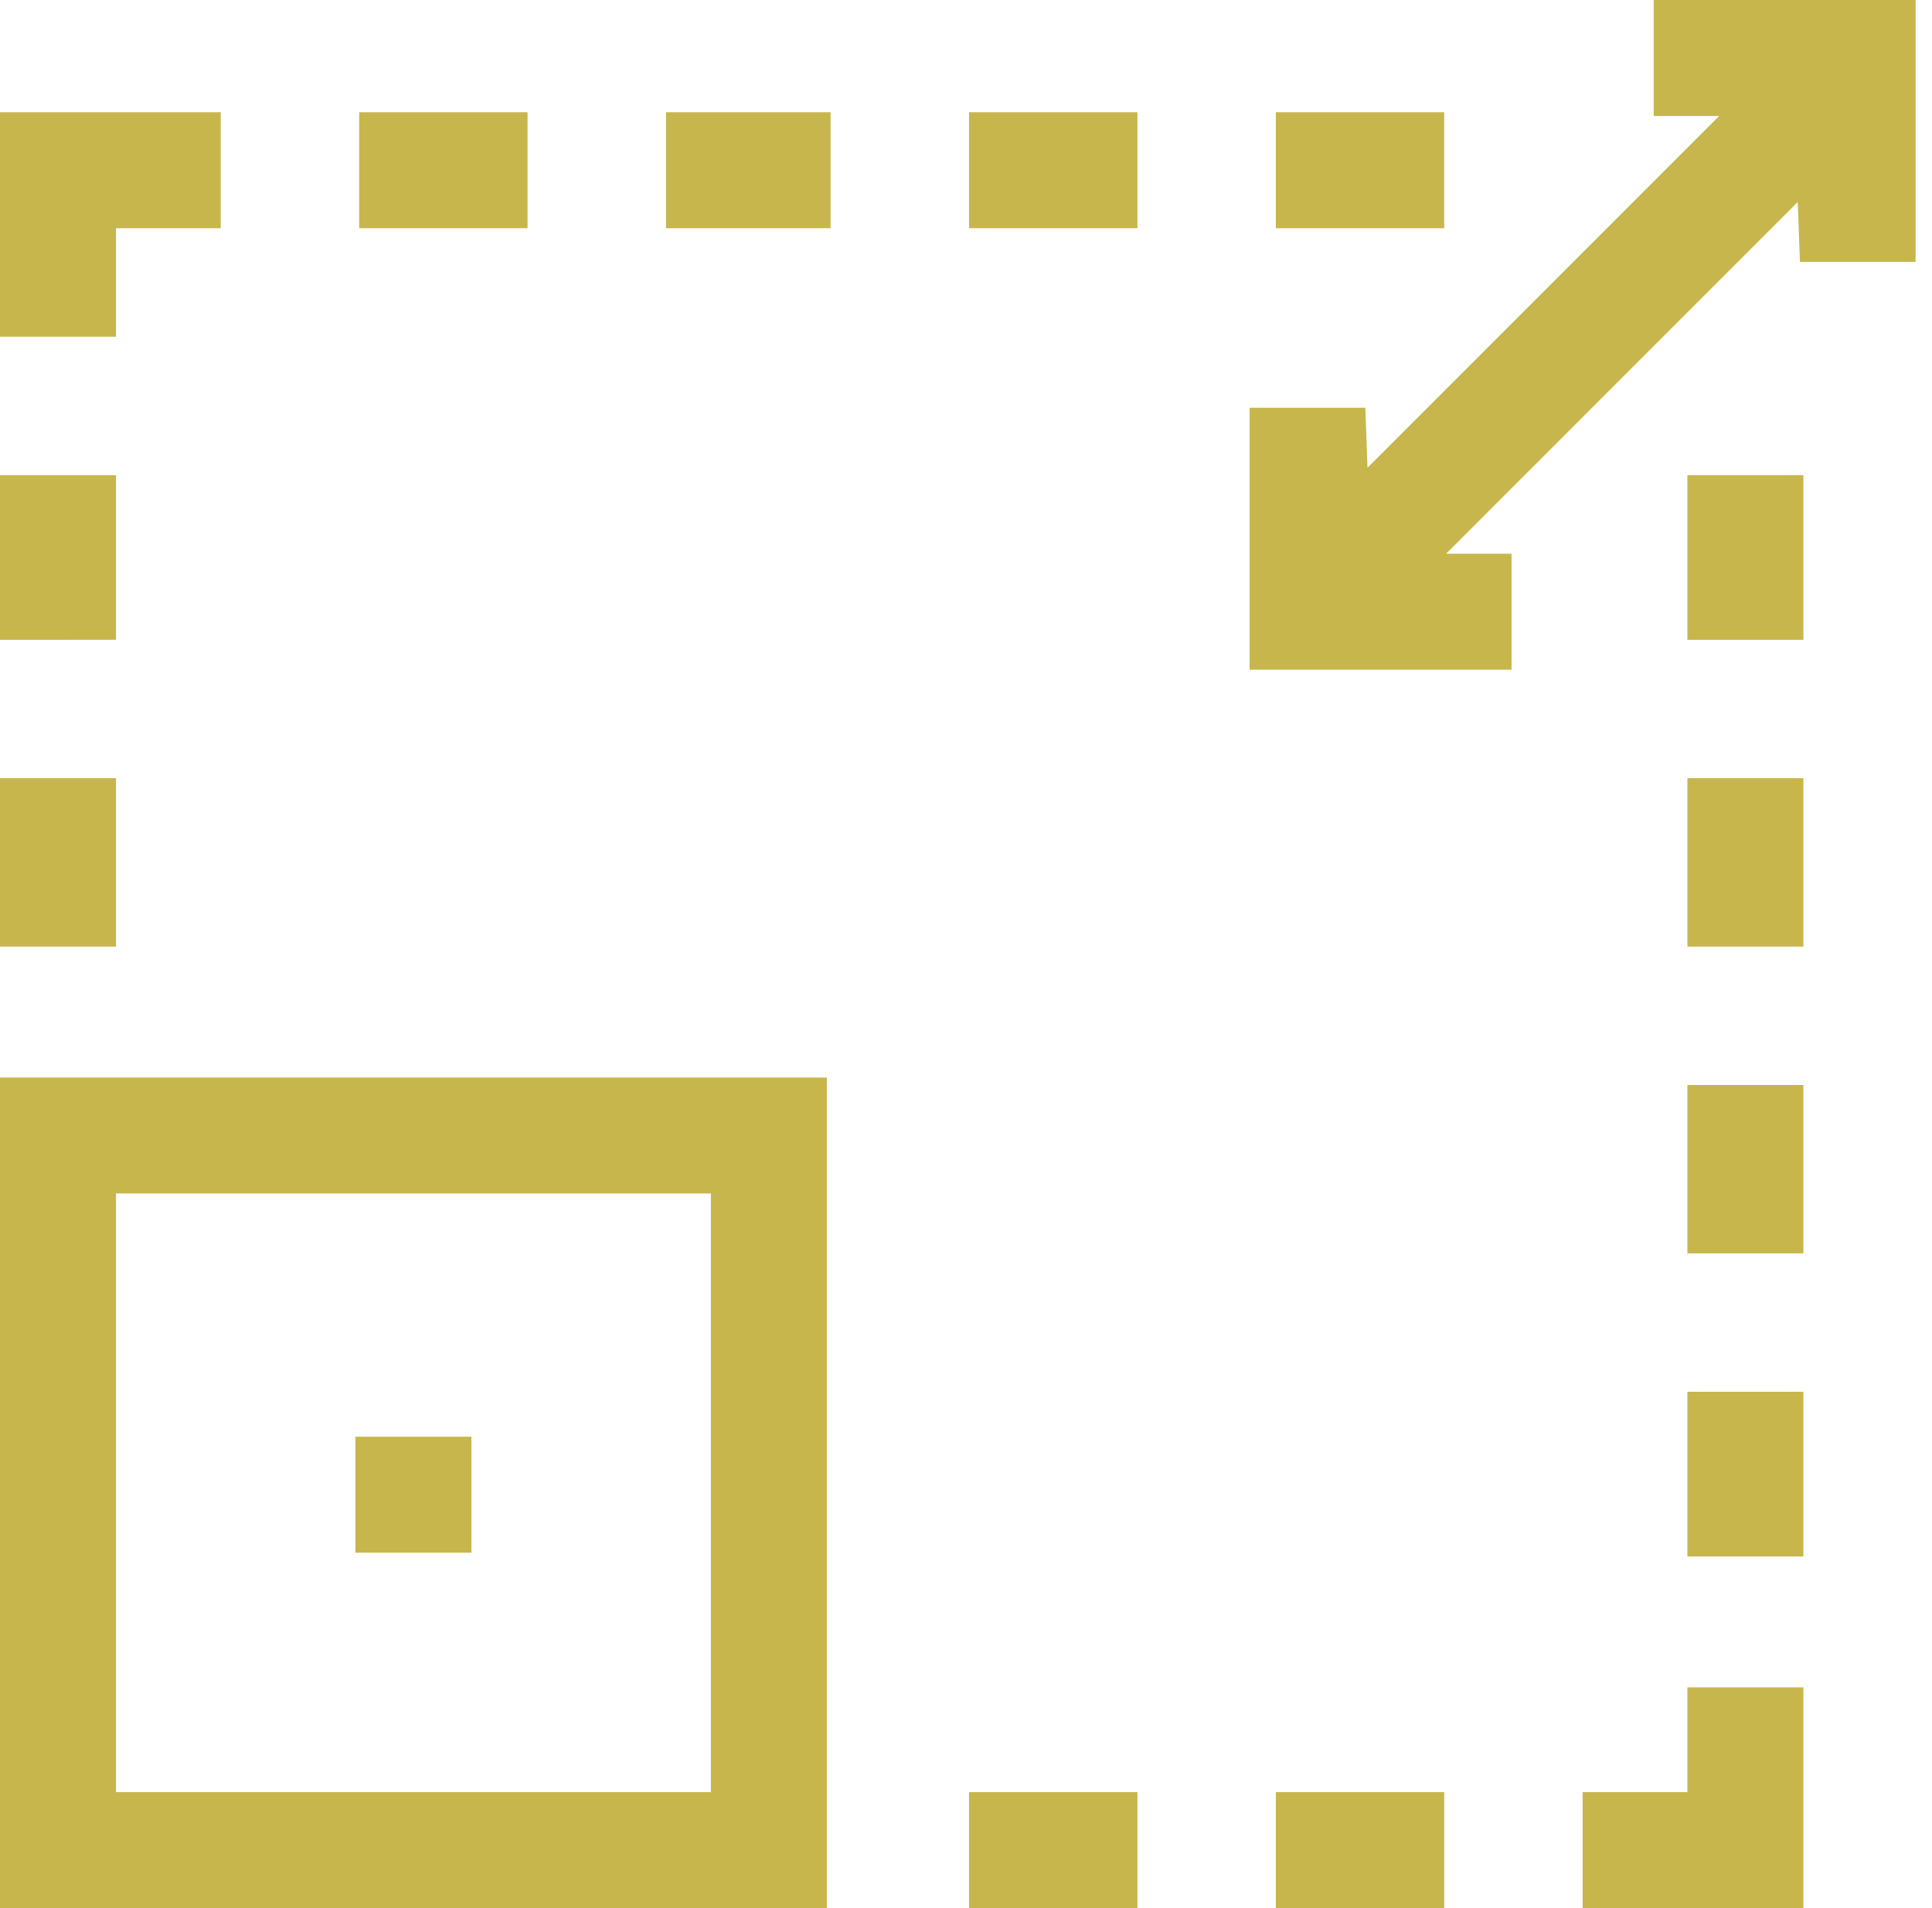 <svg xmlns="http://www.w3.org/2000/svg" width="81" height="80" viewBox="0 0 81 80"><g><g><g><path fill="#c7b64c" d="M40.627 75.137h7.06V80h-7.06zm30.118-2.196v-2.196h4.863V80h-9.255v-4.863h4.392v-2.196zM14.902 60.235h4.863v4.863h-4.863zm55.843-1.882h4.863v6.902h-4.863zm-40.941-8.314H4.863v25.098h24.941zm40.941-4.549h4.863v7.059h-4.863zM0 45.176h34.667V80H0zm70.745-12.549h4.863v7.06h-4.863zM0 32.627h4.863v7.06H0zm70.745-12.705h4.863v6.902h-4.863zM0 19.922h4.863v6.902H0zM53.49 4.706h7.059v4.863H53.49zm-12.863 0h7.06v4.863h-7.06zm-12.705 0h6.902v4.863h-6.902zm-12.863 0h7.059v4.863h-7.06zM0 4.706h9.255v4.863H4.863v4.549H0zm53.49 72.863V80H60.55V75.137H53.49v2.432M69.333 2.43v2.432h2.744l-7.372 7.374-7.372 7.374-.045-1.257-.046-1.256h-4.85v10.98h10.98v-4.862H60.63L68 15.842l7.372-7.374.045 1.256.045 1.256h4.851V0h-10.98v2.432"/></g></g></g></svg>